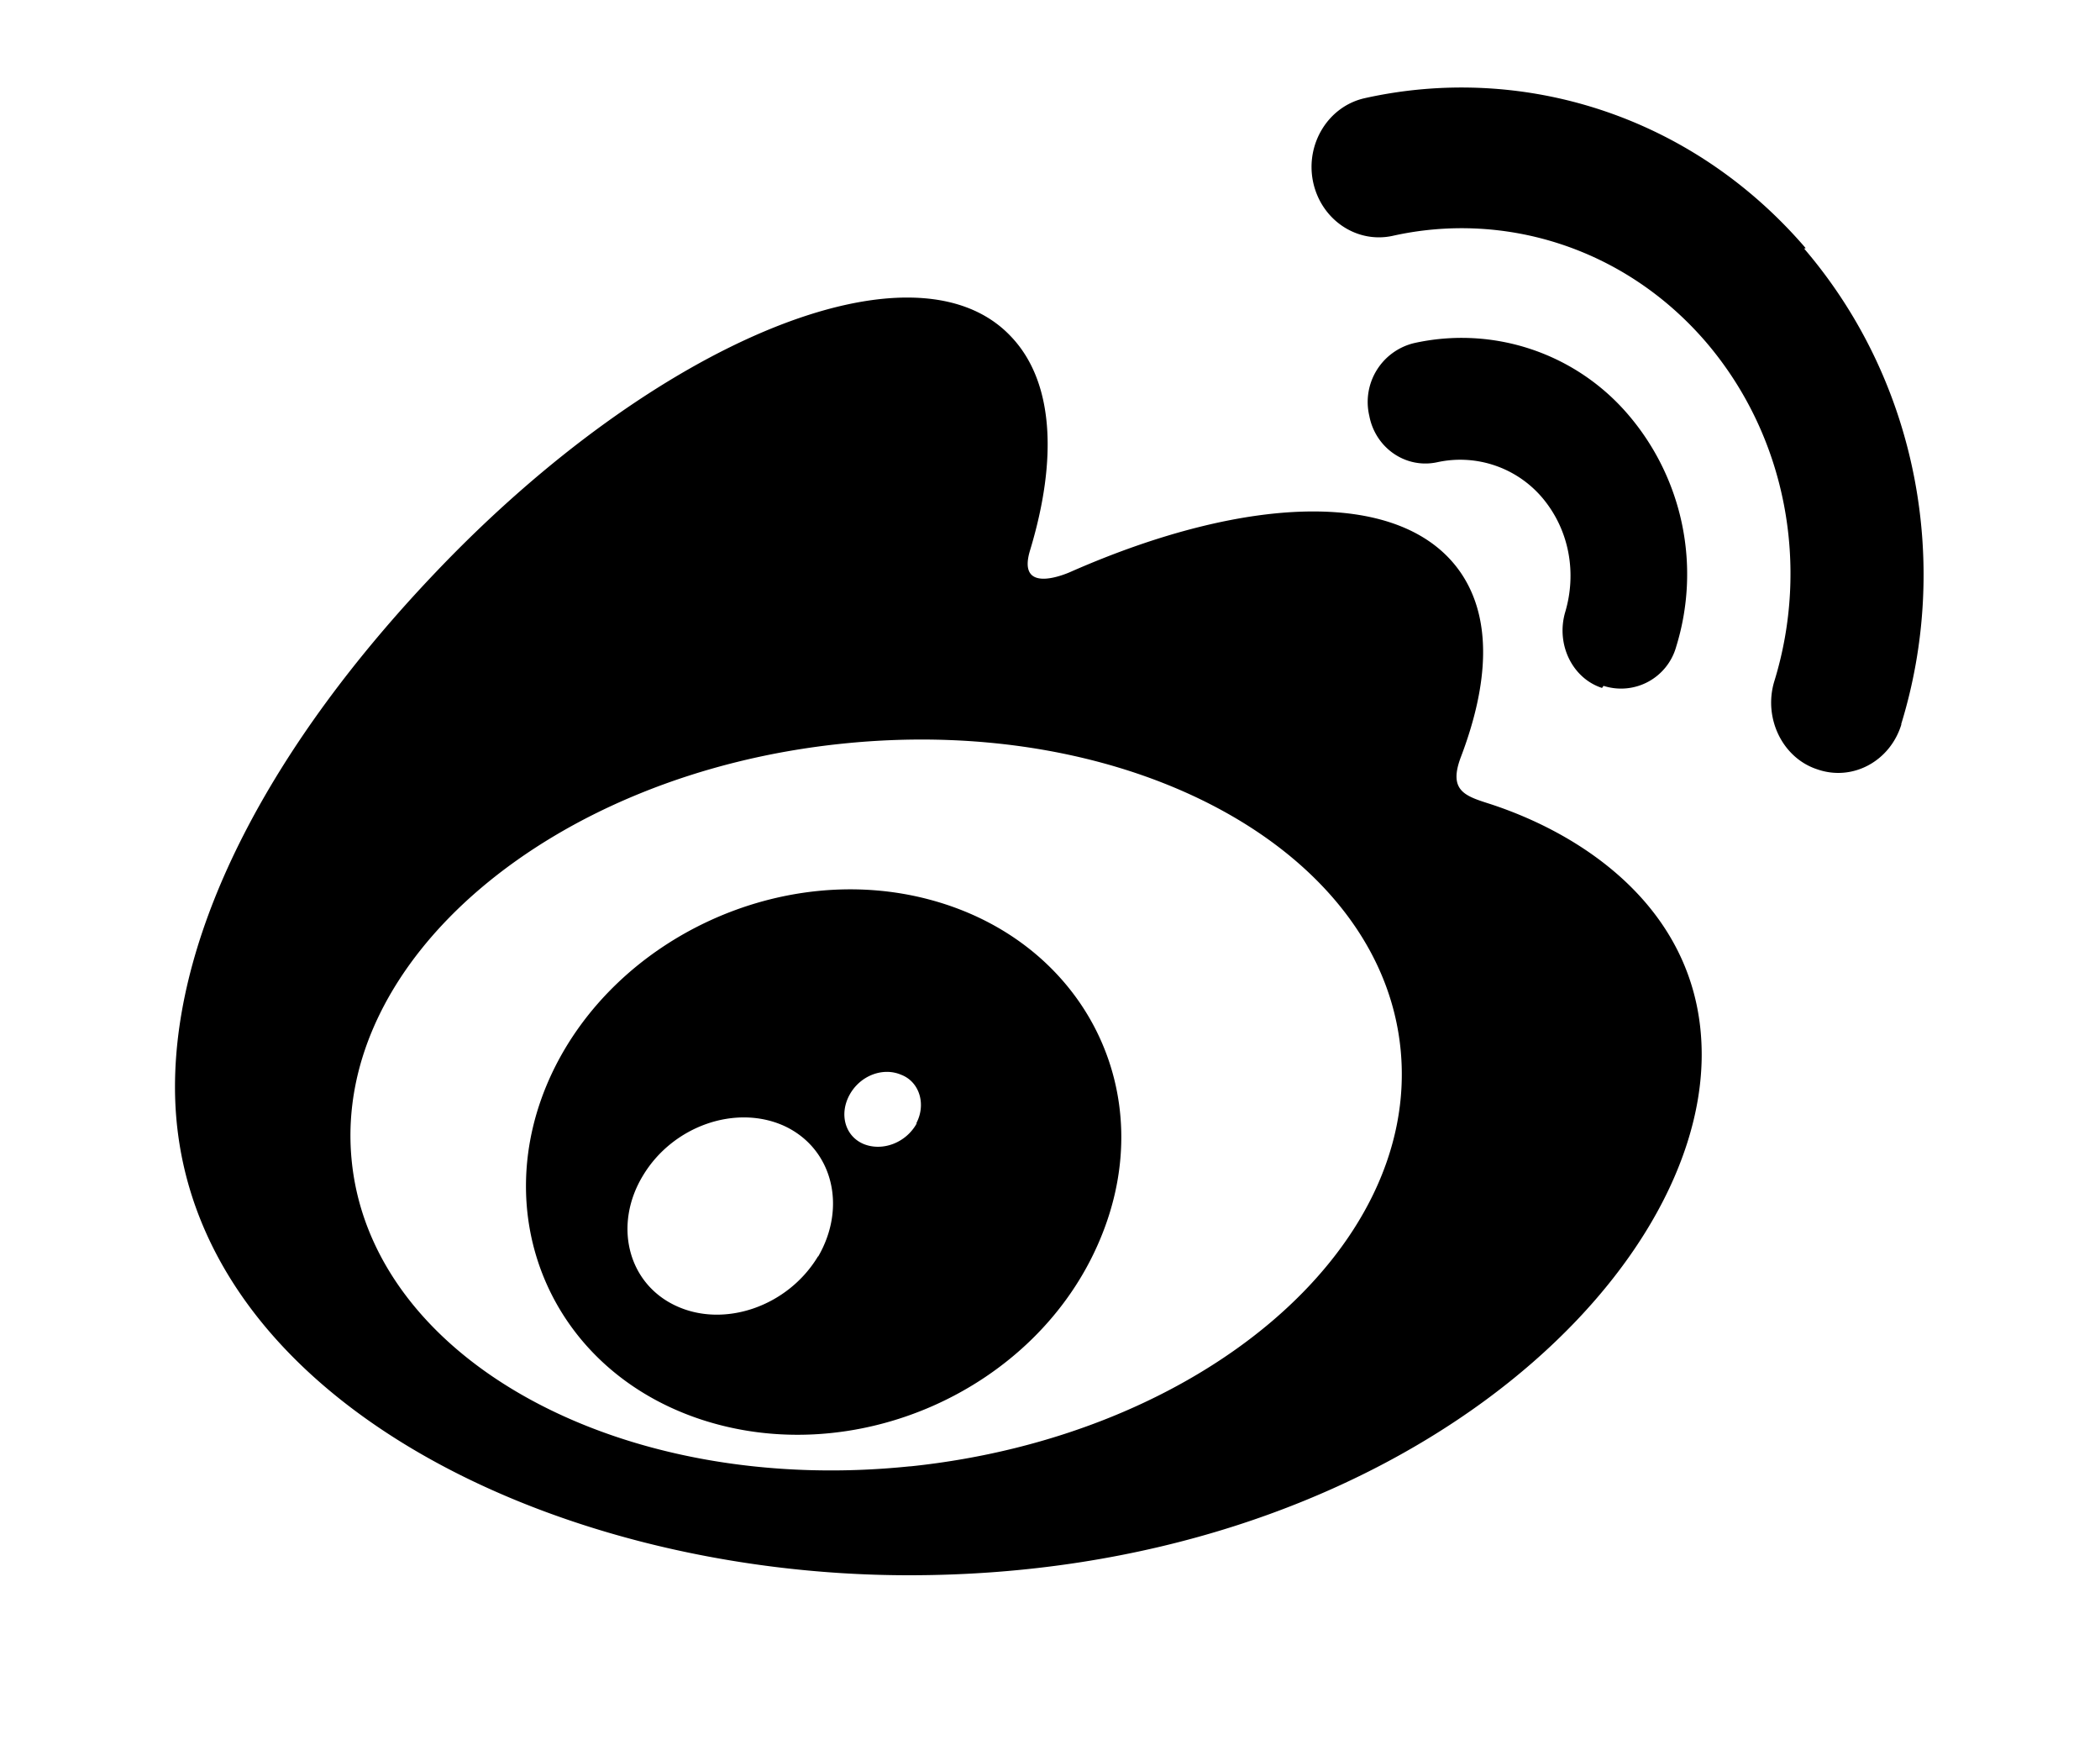 
<svg width="24" height="20" viewBox="0 0 24 20" xmlns="http://www.w3.org/2000/svg"><title>weibo</title><g fill="none" fill-rule="evenodd"><path d="M-1030-55H410v250h-1440z"/><path d="M17.024 9.185c-.282-.09-.475-.15-.327-.538.32-.843.352-1.57.006-2.09-.65-.972-2.426-.92-4.462-.025 0 0-.63.294-.47-.24.32-1.055.27-1.94-.22-2.45-1.1-1.16-4.04.043-6.56 2.685C3.1 8.507 2 10.605 2 12.42 2 15.89 6.24 18 10.39 18c5.44 0 9.058-3.316 9.058-5.95 0-1.59-1.277-2.492-2.424-2.865zm-6.622 7.57c-3.31.344-6.17-1.226-6.384-3.507-.215-2.28 2.295-4.408 5.606-4.75 3.31-.345 6.17 1.226 6.384 3.506.214 2.28-2.295 4.408-5.606 4.752zm10.234-13.92c-1.314-1.53-3.25-2.112-5.04-1.713-.414.093-.678.52-.59.953.09.434.496.71.91.62 1.272-.285 2.65.13 3.583 1.216.93 1.09 1.18 2.57.78 3.87-.13.42.09.88.49 1.01.4.14.83-.09.96-.51v-.01c.56-1.82.2-3.9-1.11-5.43zm-2.31 5.002a.654.654 0 0 0 .83-.446 2.802 2.802 0 0 0-.537-2.64 2.504 2.504 0 0 0-2.46-.83.692.692 0 0 0-.51.83c.07.37.42.61.78.53a1.23 1.23 0 0 1 1.2.41c.31.37.39.86.26 1.3-.11.37.08.76.42.87zm-7.686 2.447c-1.69-.46-3.6.423-4.335 1.986-.748 1.594-.025 3.363 1.683 3.942 1.77.598 3.854-.32 4.58-2.04.714-1.682-.178-3.413-1.928-3.888zm-1.29 4.07c-.345.576-1.08.828-1.634.563-.547-.26-.708-.93-.364-1.49.34-.56 1.05-.808 1.6-.566.557.25.735.92.397 1.5zm1.13-1.523c-.123.23-.398.33-.613.24-.21-.09-.278-.34-.158-.56.12-.22.38-.32.59-.23.21.08.29.34.17.56z" fill="#000"/></g></svg>